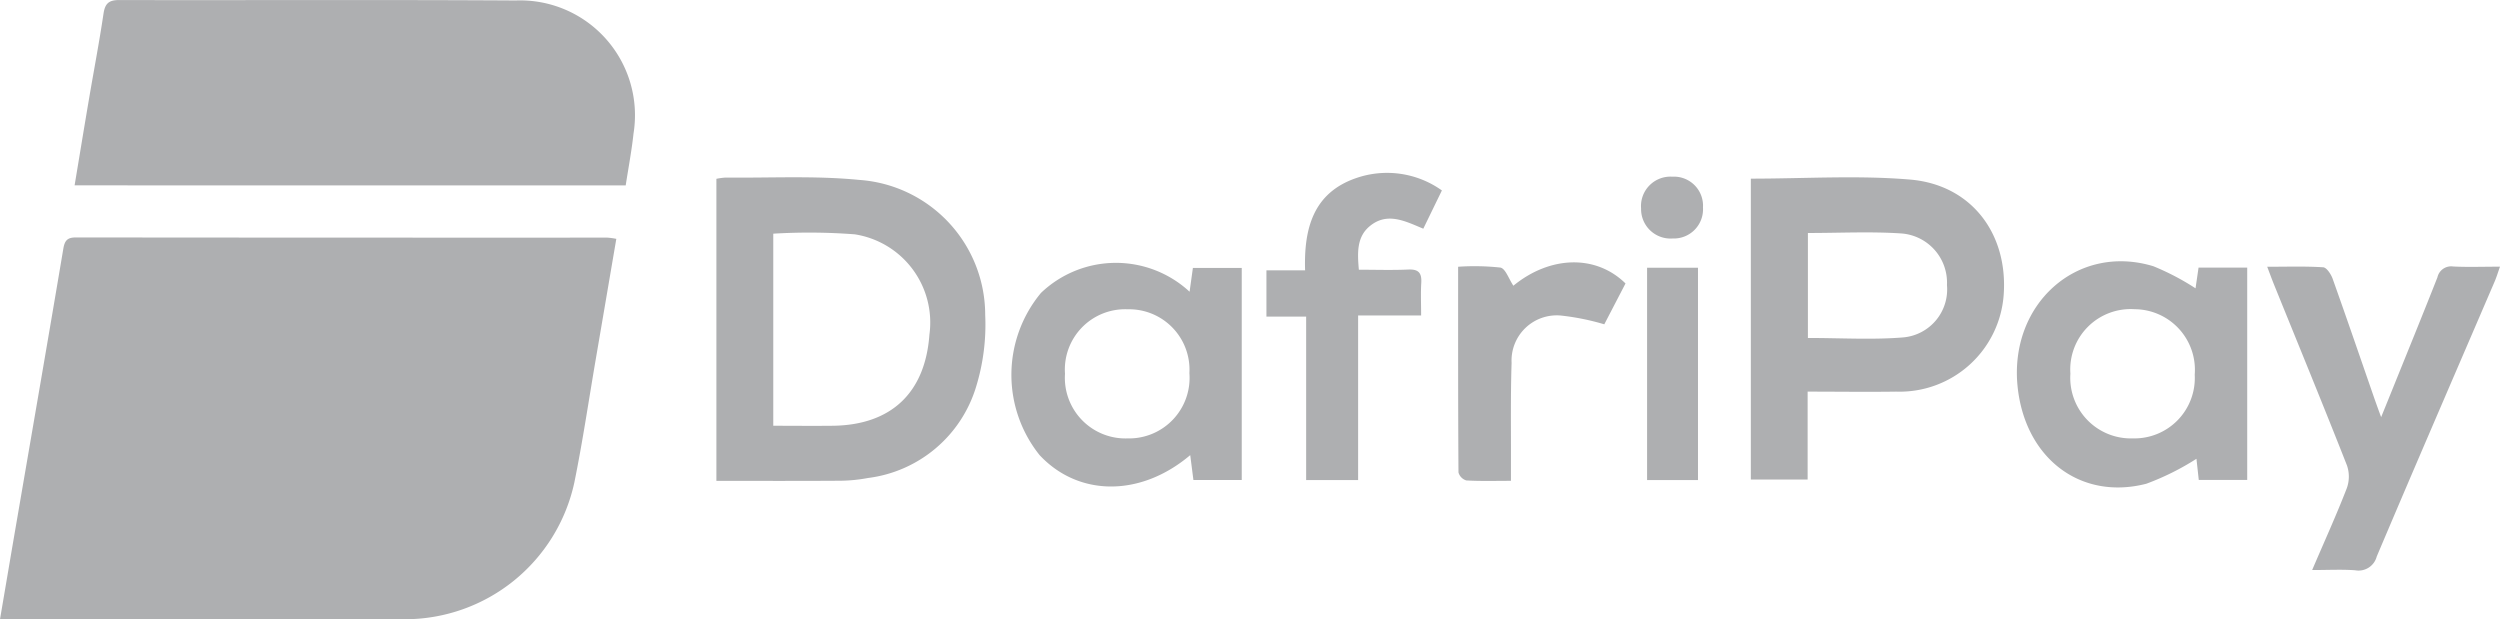 <svg xmlns="http://www.w3.org/2000/svg" width="135.787" height="33.634" viewBox="0 0 135.787 33.634"><path d="M-334.552-77.175c.33-1.932.638-3.761.953-5.588.831-4.847,1.672-9.692,2.487-14.541.075-.449.229-.609.683-.608q14.436.014,28.874.01a3.818,3.818,0,0,1,.478.067c-.375,2.194-.741,4.35-1.111,6.506-.385,2.245-.715,4.5-1.17,6.733a9.421,9.421,0,0,1-9.166,7.421q-10.515,0-21.03,0Z" transform="translate(334.552 110.809)" fill="#aeafb1"/><path d="M-331.06-98.958c.269-1.615.523-3.171.788-4.726.26-1.534.554-3.063.782-4.6.082-.551.289-.741.851-.739,7.179.015,14.357-.022,21.536.023a6.239,6.239,0,0,1,6.4,7.23c-.1.932-.277,1.857-.424,2.814Z" transform="translate(335.112 109.026)" fill="#aeafb1"/><path d="M-301.019-84.239v-16.406a3.6,3.6,0,0,1,.5-.067c2.417.026,4.85-.11,7.247.126a7.355,7.355,0,0,1,6.853,7.327,11.481,11.481,0,0,1-.5,3.927,7.049,7.049,0,0,1-5.865,4.937,8.58,8.58,0,0,1-1.491.149C-296.495-84.23-298.714-84.239-301.019-84.239Zm3.089-2.993c1.136,0,2.19.012,3.243,0,3.163-.041,5.011-1.79,5.238-4.949a4.846,4.846,0,0,0-4.052-5.448,32.513,32.513,0,0,0-4.429-.036Z" transform="translate(339.93 110.357)" fill="#aeafb1"/><path d="M-252.6-100.654c2.931,0,5.808-.19,8.647.05,3.33.281,5.325,2.933,5.087,6.254a5.666,5.666,0,0,1-5.84,5.264c-1.579.023-3.16,0-4.809,0v4.776H-252.6ZM-249.5-92c1.8,0,3.5.107,5.181-.031a2.616,2.616,0,0,0,2.372-2.844,2.679,2.679,0,0,0-2.447-2.8c-1.68-.115-3.374-.027-5.106-.027Z" transform="translate(347.696 110.357)" fill="#aeafb1"/><path d="M-230.279-96.454h2.643V-84.92h-2.631l-.126-1.149a14.134,14.134,0,0,1-2.725,1.356c-3.586.92-6.592-1.4-6.99-5.282-.459-4.486,3.238-7.789,7.373-6.533a13.615,13.615,0,0,1,2.292,1.2Zm-.208,5.814a3.291,3.291,0,0,0-3.266-3.553,3.279,3.279,0,0,0-3.487,3.5,3.293,3.293,0,0,0,3.394,3.516A3.28,3.28,0,0,0-230.487-90.64Z" transform="translate(349.693 110.988)" fill="#aeafb1"/><path d="M-274.7-84.929h-2.625l-.173-1.351c-2.7,2.284-6.068,2.26-8.181,0a6.969,6.969,0,0,1,.074-8.81,5.89,5.89,0,0,1,8.072-.065l.18-1.294h2.653ZM-284.3-90.7a3.292,3.292,0,0,0,3.4,3.512,3.288,3.288,0,0,0,3.357-3.546,3.28,3.28,0,0,0-3.352-3.467A3.275,3.275,0,0,0-284.3-90.7Z" transform="translate(342.145 111)" fill="#aeafb1"/><path d="M-225.989-80.065c.682-1.591,1.323-3,1.882-4.443a1.858,1.858,0,0,0,.009-1.238c-1.3-3.306-2.653-6.592-3.987-9.885-.1-.253-.194-.509-.345-.906,1.079,0,2.063-.034,3.04.029.188.012.426.376.514.622.774,2.17,1.52,4.349,2.275,6.526.1.282.2.562.359.991.215-.53.378-.932.541-1.334.841-2.085,1.692-4.166,2.516-6.258a.763.763,0,0,1,.852-.591c.8.041,1.609.01,2.547.01-.117.327-.191.578-.295.817-2.137,4.973-4.29,9.941-6.4,14.925a1.02,1.02,0,0,1-1.173.748C-224.371-80.105-225.092-80.065-225.989-80.065Z" transform="translate(351.573 111.026)" fill="#aeafb1"/><path d="M-275.273-93.126V-95.64h2.1c-.07-2.256.434-4.2,2.763-5.007a5.126,5.126,0,0,1,4.667.668l-1.01,2.078c-.964-.4-1.944-.921-2.893-.151-.726.588-.689,1.449-.607,2.379.918,0,1.8.03,2.683-.01.56-.026.739.187.707.721-.034.552-.008,1.109-.008,1.772h-3.422v8.942h-2.823v-8.878Z" transform="translate(344.059 110.323)" fill="#aeafb1"/><path d="M-263.3-95.477c1.982-1.625,4.472-1.713,6.09-.123l-1.152,2.219a13.235,13.235,0,0,0-2.364-.477,2.456,2.456,0,0,0-2.671,2.575c-.059,1.807-.028,3.616-.035,5.424,0,.3,0,.594,0,.979-.88,0-1.652.024-2.422-.021a.627.627,0,0,1-.428-.434c-.024-3.666-.019-7.332-.019-11.172a13.073,13.073,0,0,1,2.294.044C-263.73-96.412-263.553-95.855-263.3-95.477Z" transform="translate(345.499 110.996)" fill="#aeafb1"/><path d="M-254.691-84.962h-2.765V-96.495h2.765Z" transform="translate(346.917 111.036)" fill="#aeafb1"/><path d="M-256.023-97.4a1.6,1.6,0,0,1-1.714-1.632,1.6,1.6,0,0,1,1.7-1.724,1.578,1.578,0,0,1,1.662,1.672A1.586,1.586,0,0,1-256.023-97.4Z" transform="translate(346.872 110.353)" fill="#aeafb1"/></svg>